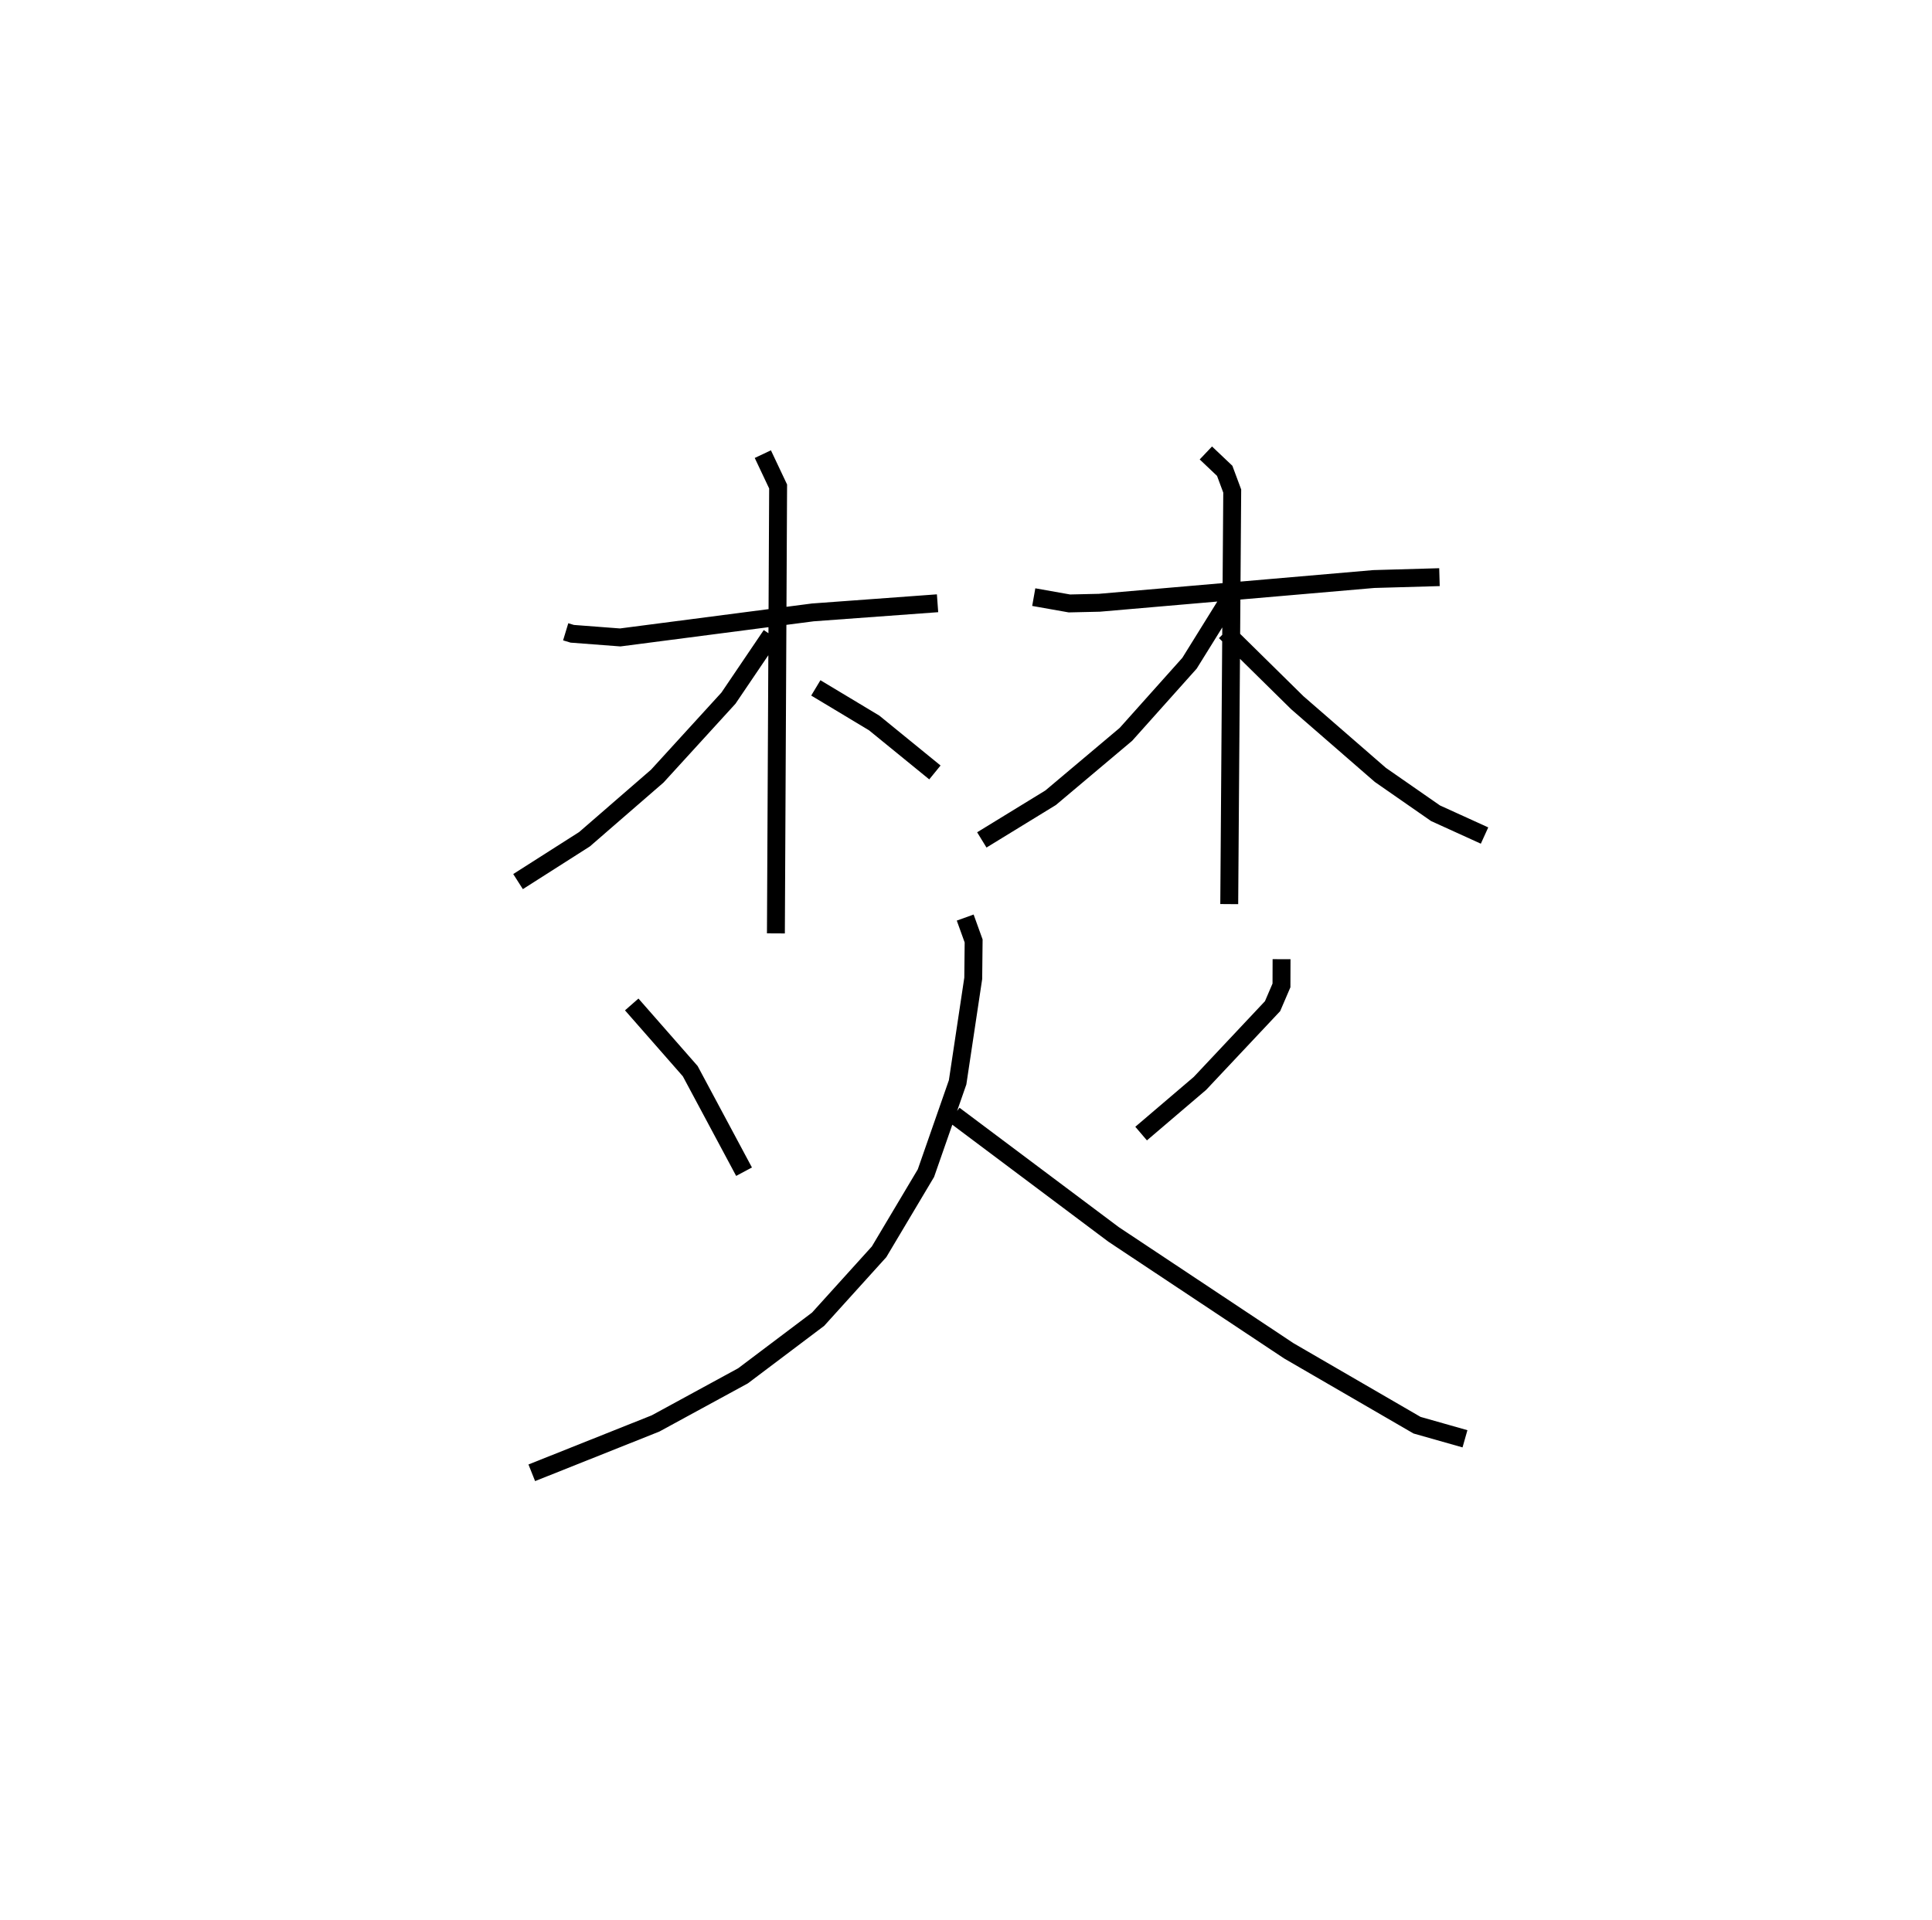 <?xml version="1.0" encoding="utf-8" ?>
<svg baseProfile="full" height="107.301" version="1.1" width="107.937" xmlns="http://www.w3.org/2000/svg" xmlns:ev="http://www.w3.org/2001/xml-events" xmlns:xlink="http://www.w3.org/1999/xlink"><defs /><rect fill="white" height="107.301" width="107.937" x="0" y="0" /><path d="M25,25 m0.0,0.0 m6.604,10.305 l0.366,0.111 2.68,0.204 l10.759,-1.399 6.97,-0.511 m-9.761,-8.333 l0.854,1.808 -0.124,24.973 m-0.265,-16.67 l-2.386,3.525 -3.974,4.354 l-4.069,3.53 -3.712,2.366 m16.636,-10.824 l3.258,1.958 3.395,2.767 m5.523,-9.797 l1.991,0.353 1.674,-0.038 l15.332,-1.326 3.669,-0.105 m-13.051,-6.94 l1.053,0.999 0.42,1.129 l-0.167,23.082 m-0.028,-16.988 l-2.192,3.529 -3.551,3.972 l-4.208,3.544 -3.844,2.356 m13.6,-11.632 l4.028,3.968 4.636,4.03 l3.084,2.144 2.738,1.246 m-47.645,9.438 l3.269,3.728 3.006,5.618 m30.03,-11.875 l-0.005,1.466 -0.498,1.16 l-4.055,4.314 -3.288,2.805 m-9.828,-12.071 l0.471,1.307 -0.022,2.089 l-0.873,5.811 -1.77,5.075 l-2.618,4.396 -3.406,3.766 l-4.197,3.164 -4.886,2.661 l-6.914,2.757 m23.597,-19.998 l8.907,6.677 9.793,6.507 l7.161,4.154 2.678,0.76 " fill="none" stroke="black" stroke-width="1" /></svg>